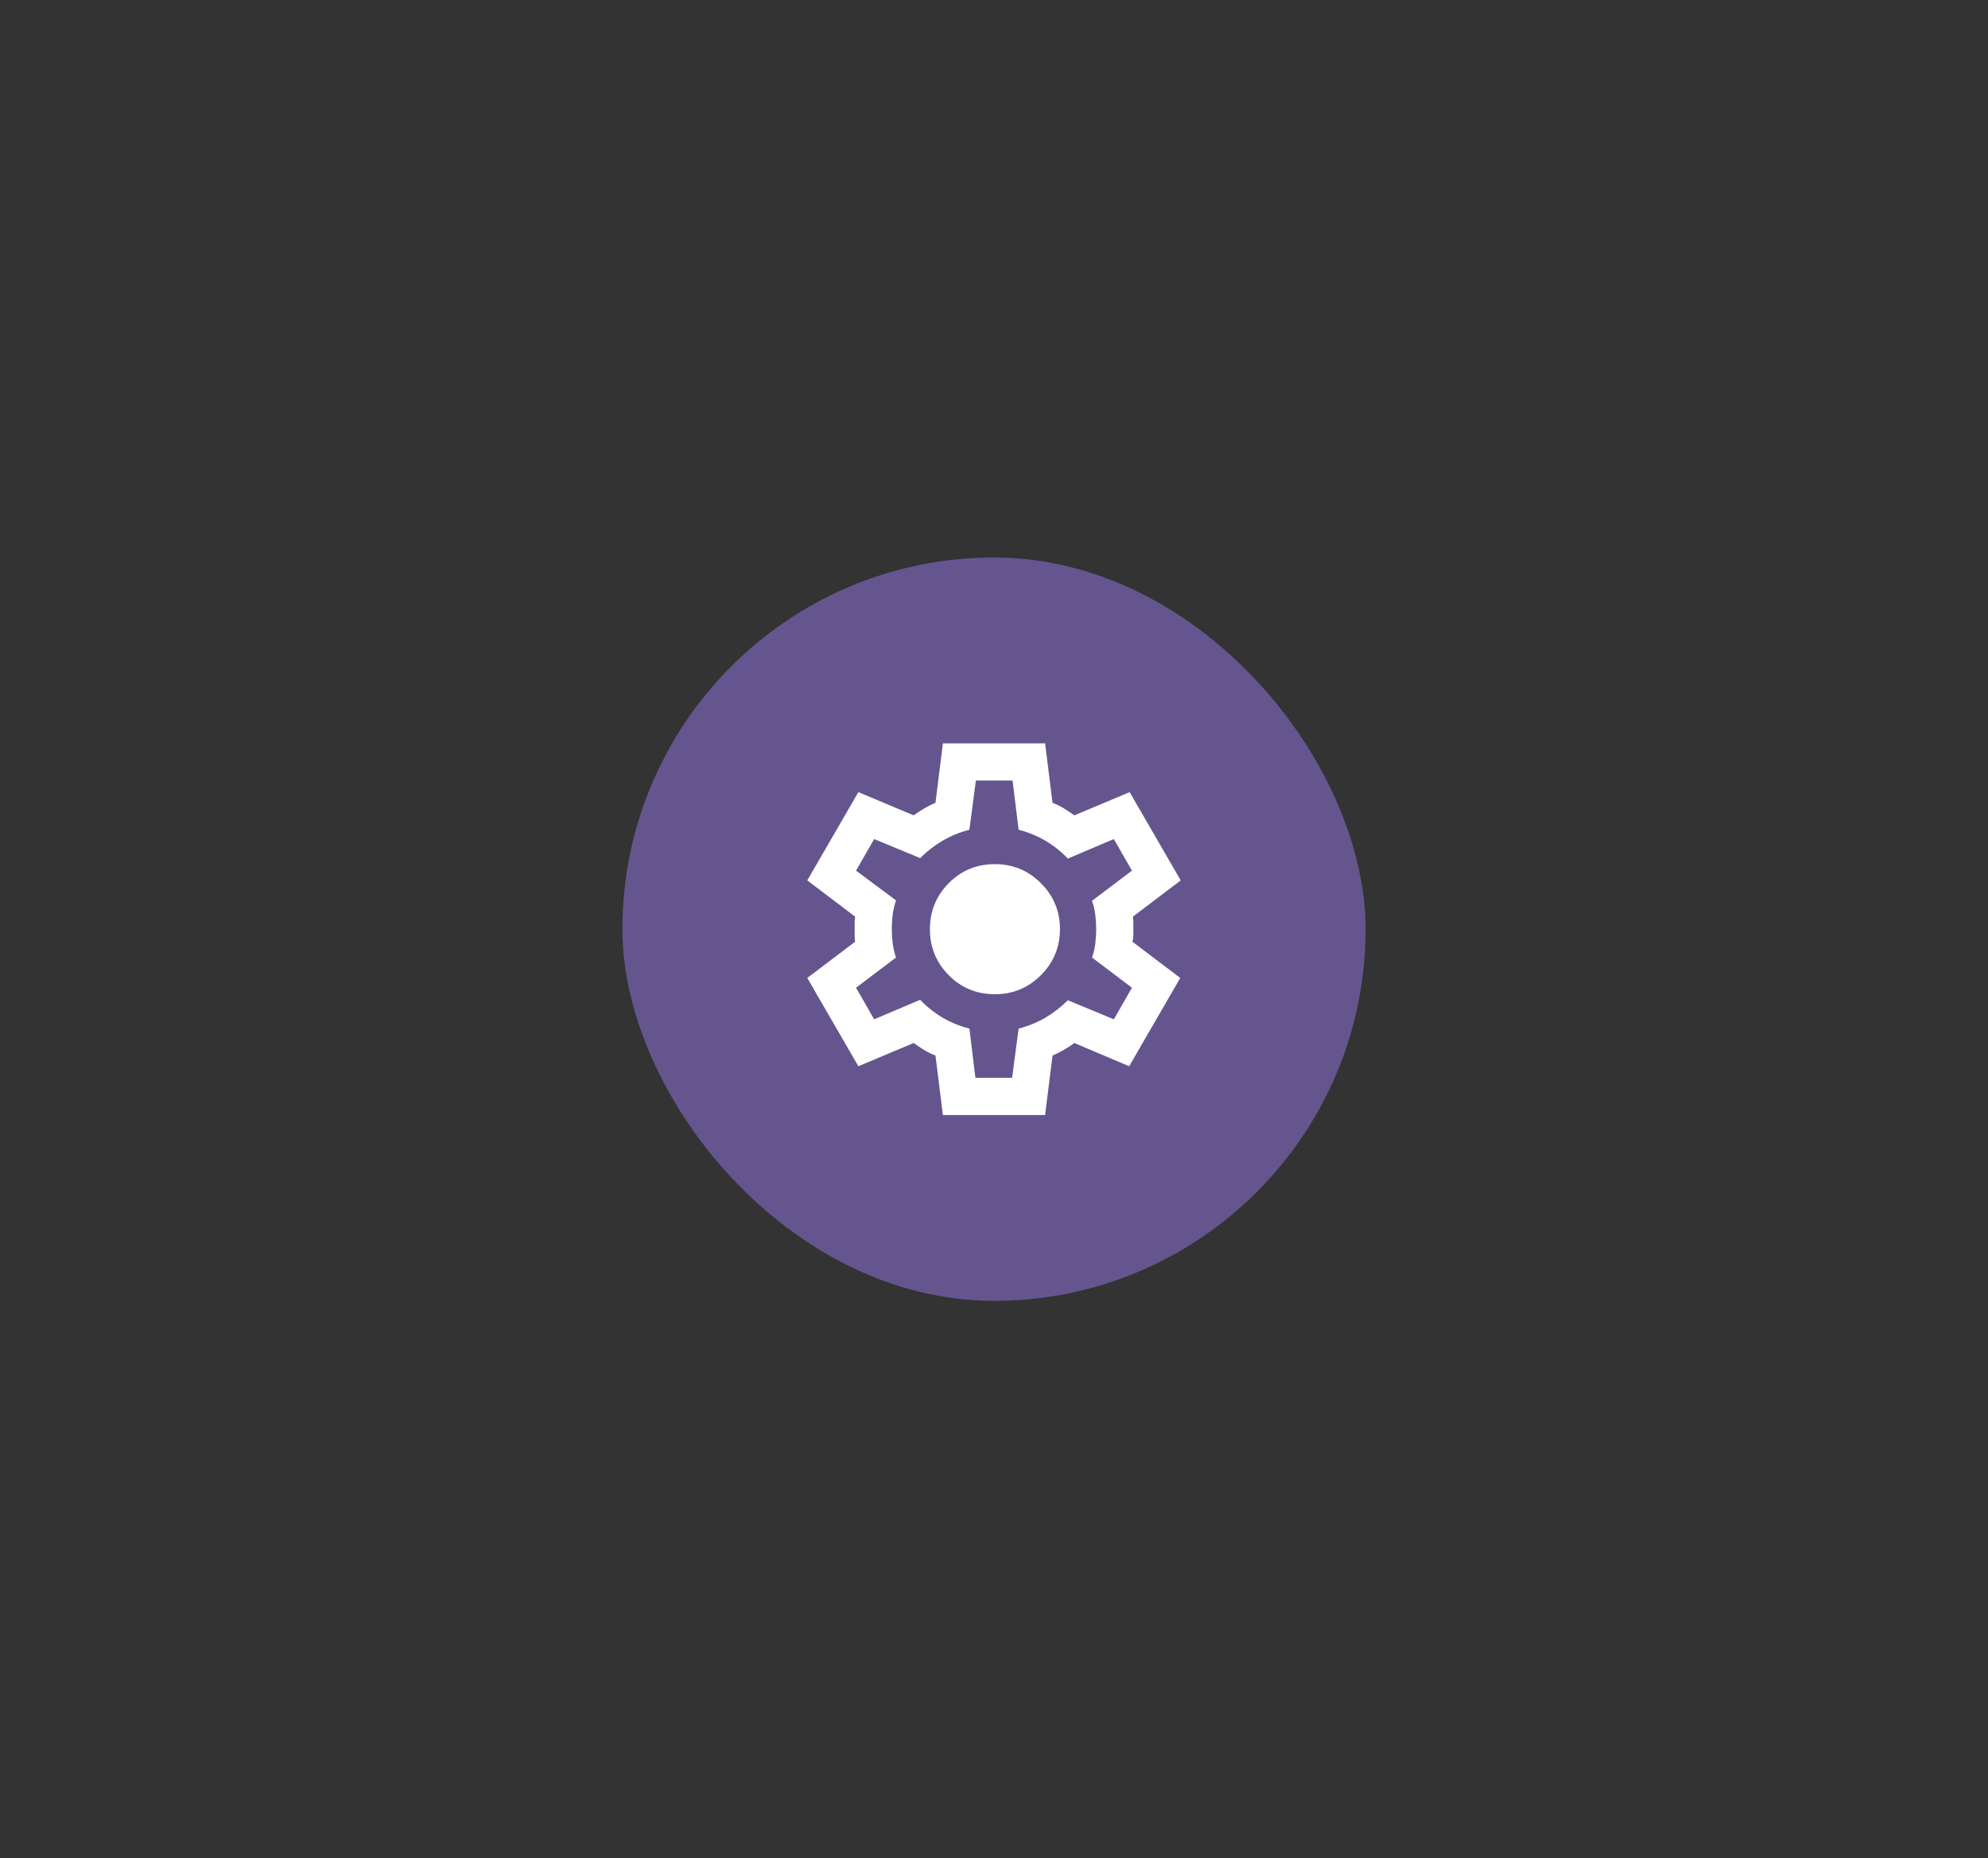 <svg width="107" height="100" viewBox="0 0 107 100" fill="none" xmlns="http://www.w3.org/2000/svg">
<rect x="0" y="0" width="107" height="100" fill="#333333" stroke="none"/>
<g clip-path="url(#clip0_12_142)">
<rect x="33.5" y="30" width="40" height="40" rx="20" fill="#65558F"/>
<path d="M50.75 60L50.35 56.8C50.133 56.717 49.929 56.617 49.737 56.5C49.546 56.383 49.358 56.258 49.175 56.125L46.2 57.375L43.45 52.625L46.025 50.675C46.008 50.558 46 50.446 46 50.337V49.663C46 49.554 46.008 49.442 46.025 49.325L43.45 47.375L46.2 42.625L49.175 43.875C49.358 43.742 49.55 43.617 49.75 43.5C49.95 43.383 50.15 43.283 50.35 43.2L50.75 40H56.25L56.65 43.2C56.867 43.283 57.071 43.383 57.263 43.5C57.454 43.617 57.642 43.742 57.825 43.875L60.8 42.625L63.55 47.375L60.975 49.325C60.992 49.442 61 49.554 61 49.663V50.337C61 50.446 60.983 50.558 60.95 50.675L63.525 52.625L60.775 57.375L57.825 56.125C57.642 56.258 57.45 56.383 57.25 56.5C57.05 56.617 56.85 56.717 56.65 56.8L56.25 60H50.75ZM52.5 58H54.475L54.825 55.35C55.342 55.217 55.821 55.021 56.263 54.763C56.704 54.504 57.108 54.192 57.475 53.825L59.95 54.85L60.925 53.15L58.775 51.525C58.858 51.292 58.917 51.046 58.95 50.788C58.983 50.529 59 50.267 59 50C59 49.733 58.983 49.471 58.95 49.212C58.917 48.954 58.858 48.708 58.775 48.475L60.925 46.85L59.95 45.15L57.475 46.2C57.108 45.817 56.704 45.496 56.263 45.237C55.821 44.979 55.342 44.783 54.825 44.65L54.5 42H52.525L52.175 44.65C51.658 44.783 51.179 44.979 50.737 45.237C50.296 45.496 49.892 45.808 49.525 46.175L47.05 45.15L46.075 46.85L48.225 48.45C48.142 48.7 48.083 48.95 48.05 49.2C48.017 49.45 48 49.717 48 50C48 50.267 48.017 50.525 48.05 50.775C48.083 51.025 48.142 51.275 48.225 51.525L46.075 53.15L47.05 54.85L49.525 53.8C49.892 54.183 50.296 54.504 50.737 54.763C51.179 55.021 51.658 55.217 52.175 55.35L52.5 58ZM53.55 53.5C54.517 53.5 55.342 53.158 56.025 52.475C56.708 51.792 57.05 50.967 57.05 50C57.05 49.033 56.708 48.208 56.025 47.525C55.342 46.842 54.517 46.5 53.55 46.5C52.567 46.5 51.737 46.842 51.062 47.525C50.388 48.208 50.05 49.033 50.05 50C50.05 50.967 50.388 51.792 51.062 52.475C51.737 53.158 52.567 53.5 53.55 53.5Z" fill="white"/>
</g>
<defs>
<clipPath id="clip0_12_142">
<rect x="33.5" y="30" width="40" height="40" rx="20" fill="white"/>
</clipPath>
</defs>
</svg>
